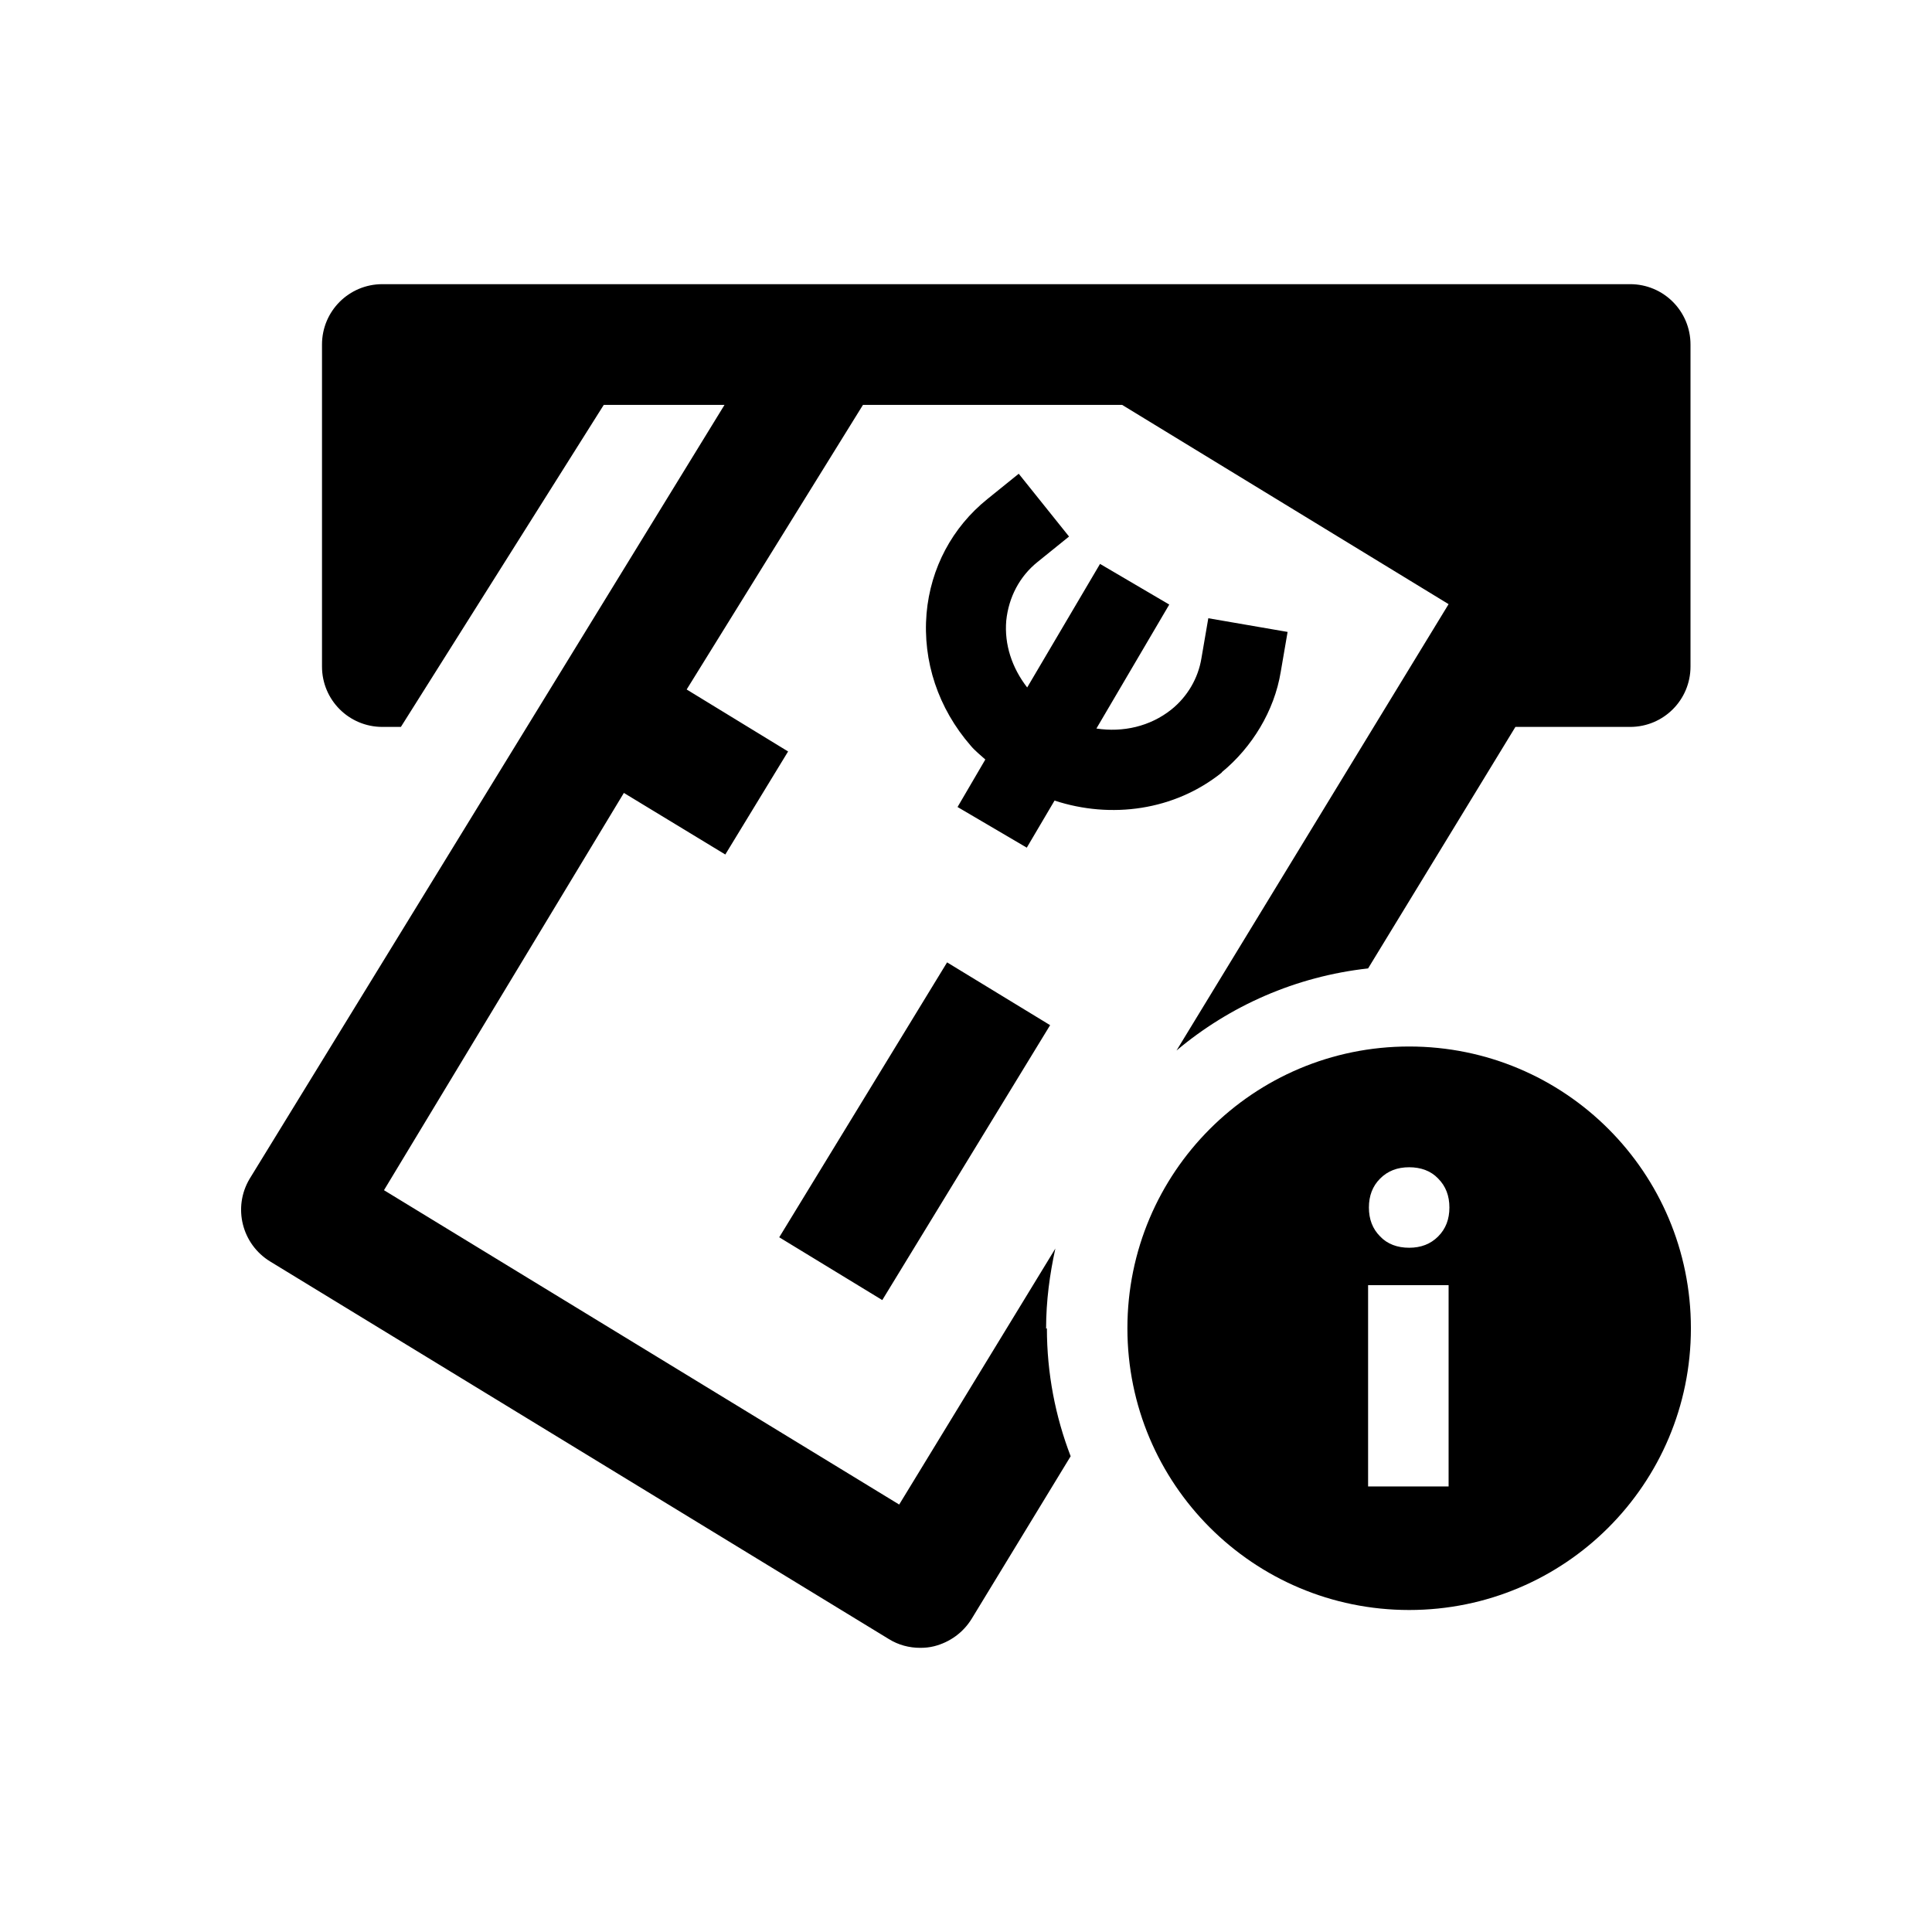 <svg xmlns="http://www.w3.org/2000/svg" viewBox="0 0 48 48"><title>Informatie en betalen</title><path d="M35.01 26c-3.87 0-7 3.13-7 7s3.13 7 7 7 7-3.13 7-7-3.13-7-7-7Zm.98 10.93h-2v-5h2v5Zm-.26-6.21c-.19.19-.43.28-.72.28s-.54-.09-.72-.28c-.19-.19-.28-.43-.28-.72s.09-.53.28-.72c.19-.19.43-.28.72-.28s.54.09.72.28c.19.19.28.43.28.72s-.09.53-.28.72Zm-16.37.02 4.17-6.83 2.56 1.56-4.17 6.83-2.56-1.56Zm11-11.55c-1.18.95-2.76 1.16-4.16.7l-.69 1.17-1.72-1.01.69-1.18c-.12-.11-.25-.21-.36-.34-.81-.93-1.2-2.1-1.1-3.29.1-1.13.64-2.14 1.51-2.84l.78-.63 1.25 1.56-.78.63c-.45.36-.72.88-.78 1.46-.05.59.14 1.17.52 1.66l1.81-3.07 1.72 1.01-1.81 3.08c.66.1 1.33-.05 1.86-.47.4-.32.67-.78.75-1.28l.17-.99 1.97.34-.17.99c-.08.49-.26.96-.51 1.38-.25.42-.57.8-.96 1.12ZM26.01 33c0 1.12.21 2.19.59 3.18l-2.46 4.04c-.21.34-.54.58-.93.68-.12.03-.23.04-.35.04-.27 0-.54-.07-.78-.22L6.71 31.34c-.7-.43-.93-1.34-.51-2.05L18 10.06h-3l-5.04 8H9.5c-.83 0-1.5-.67-1.5-1.5v-8c0-.83.67-1.5 1.5-1.5h31c.83 0 1.5.67 1.5 1.5v8c0 .83-.67 1.5-1.5 1.5h-2.85l-3.66 6c-1.8.2-3.44.93-4.76 2.04l4.9-8.04 1.86-3.05-8.11-4.95h-6.44l-4.38 7.07 2.52 1.54-1.56 2.56-2.52-1.53-5.96 9.87 12.8 7.81 3.88-6.36c-.14.64-.23 1.3-.23 1.99Z"/></svg>

